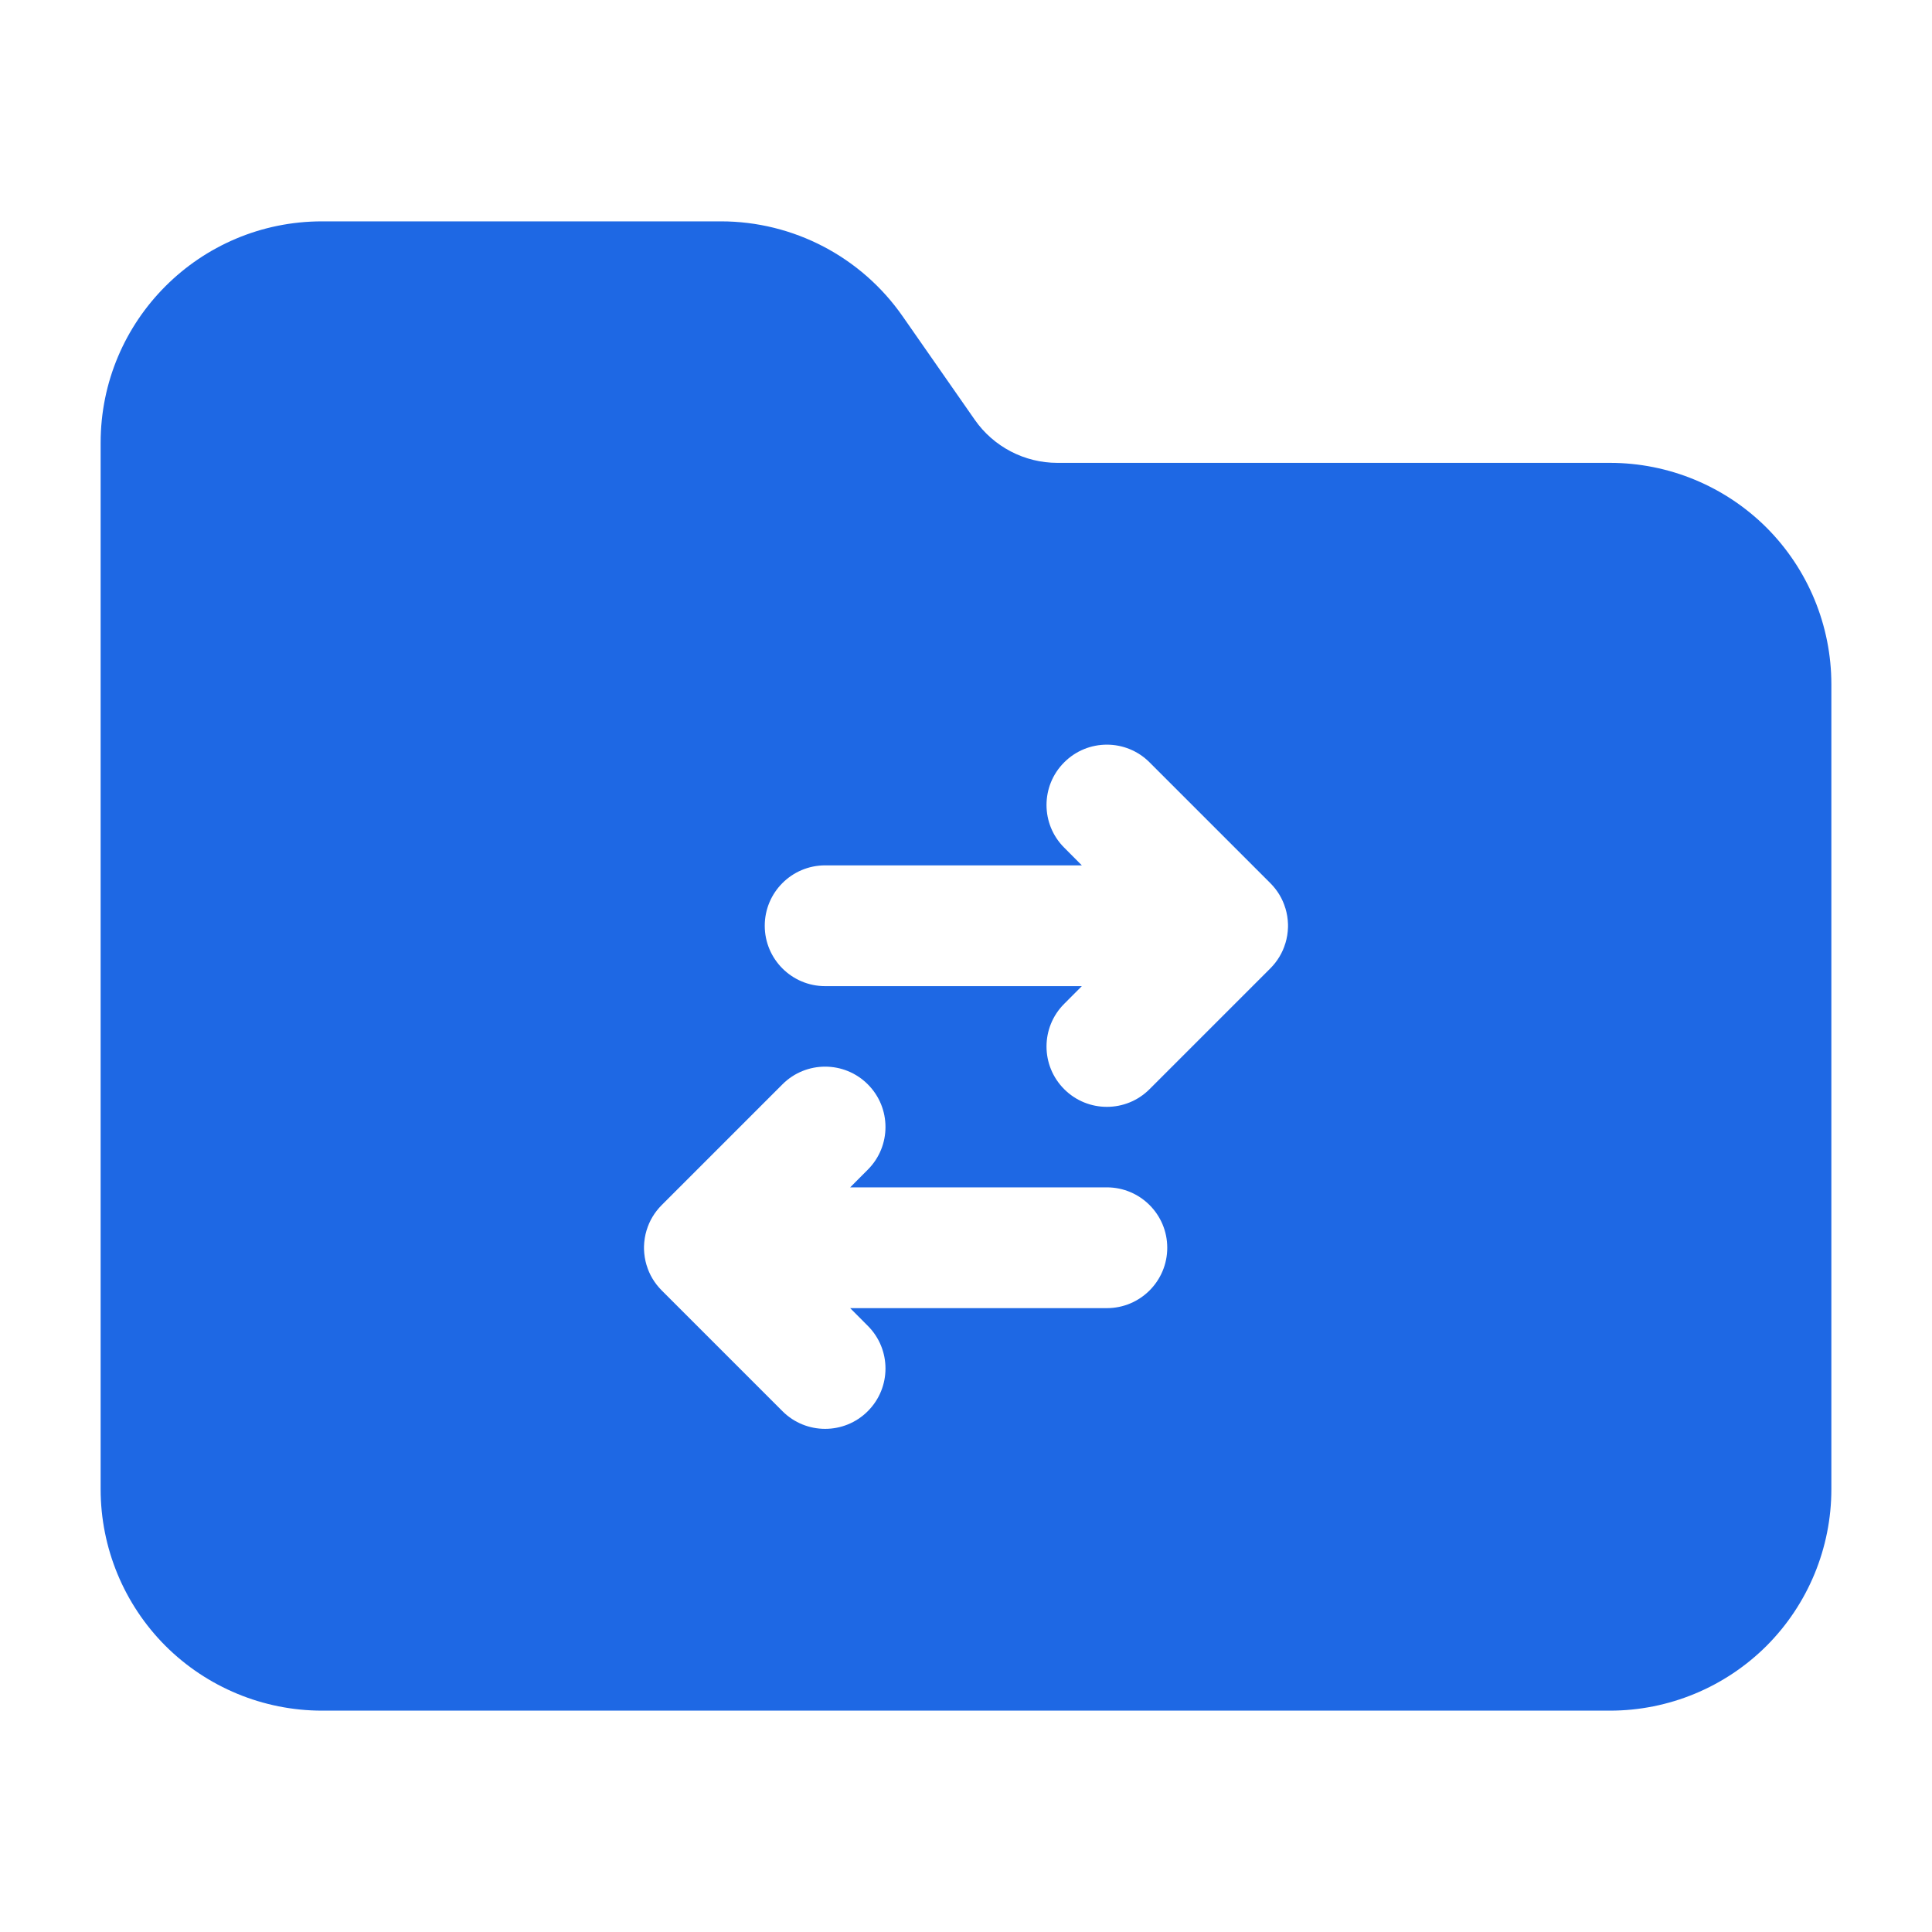 <svg width="66" height="66" viewBox="0 0 66 66" fill="none" xmlns="http://www.w3.org/2000/svg">
<path fill-rule="evenodd" clip-rule="evenodd" d="M36.121 15.812C34.996 15.812 33.943 15.262 33.3 14.341L30.833 10.802C29.419 8.773 27.101 7.562 24.629 7.562C21.183 7.562 15.326 7.562 11 7.562C6.823 7.562 3.438 10.948 3.438 15.125V50.875C3.438 52.88 4.235 54.805 5.651 56.224C7.07 57.64 8.995 58.438 11 58.438H55C57.005 58.438 58.93 57.64 60.349 56.224C61.765 54.805 62.562 52.88 62.562 50.875V23.375C62.562 21.37 61.765 19.445 60.349 18.026C58.93 16.61 57.005 15.812 55 15.812H36.121ZM29.043 40.562L29.645 39.958C30.451 39.154 30.451 37.846 29.645 37.042C28.842 36.237 27.533 36.237 26.73 37.042L22.605 41.167C22.358 41.415 22.184 41.709 22.091 42.023L22.088 42.028C22.036 42.202 22.006 42.386 22 42.575V42.666V42.675C22.006 42.864 22.036 43.048 22.088 43.222L22.091 43.227C22.184 43.541 22.358 43.835 22.605 44.083L26.73 48.208C27.533 49.013 28.842 49.013 29.645 48.208C30.451 47.404 30.451 46.096 29.645 45.292L29.043 44.688H37.812C38.951 44.688 39.875 43.764 39.875 42.625C39.875 41.486 38.951 40.562 37.812 40.562H29.043ZM43.909 31.023C43.816 30.709 43.642 30.415 43.395 30.168L39.27 26.043C38.467 25.237 37.158 25.237 36.355 26.043C35.549 26.846 35.549 28.154 36.355 28.957L36.957 29.562H28.188C27.049 29.562 26.125 30.486 26.125 31.625C26.125 32.764 27.049 33.688 28.188 33.688H36.957L36.355 34.292C35.549 35.096 35.549 36.404 36.355 37.208C37.158 38.013 38.467 38.013 39.27 37.208L43.395 33.083C43.642 32.835 43.816 32.541 43.909 32.227L43.912 32.222C43.964 32.048 43.995 31.864 44 31.674V31.584V31.576C43.995 31.386 43.964 31.201 43.912 31.028L43.909 31.023Z" fill="#1E68E4"/>
</svg>
